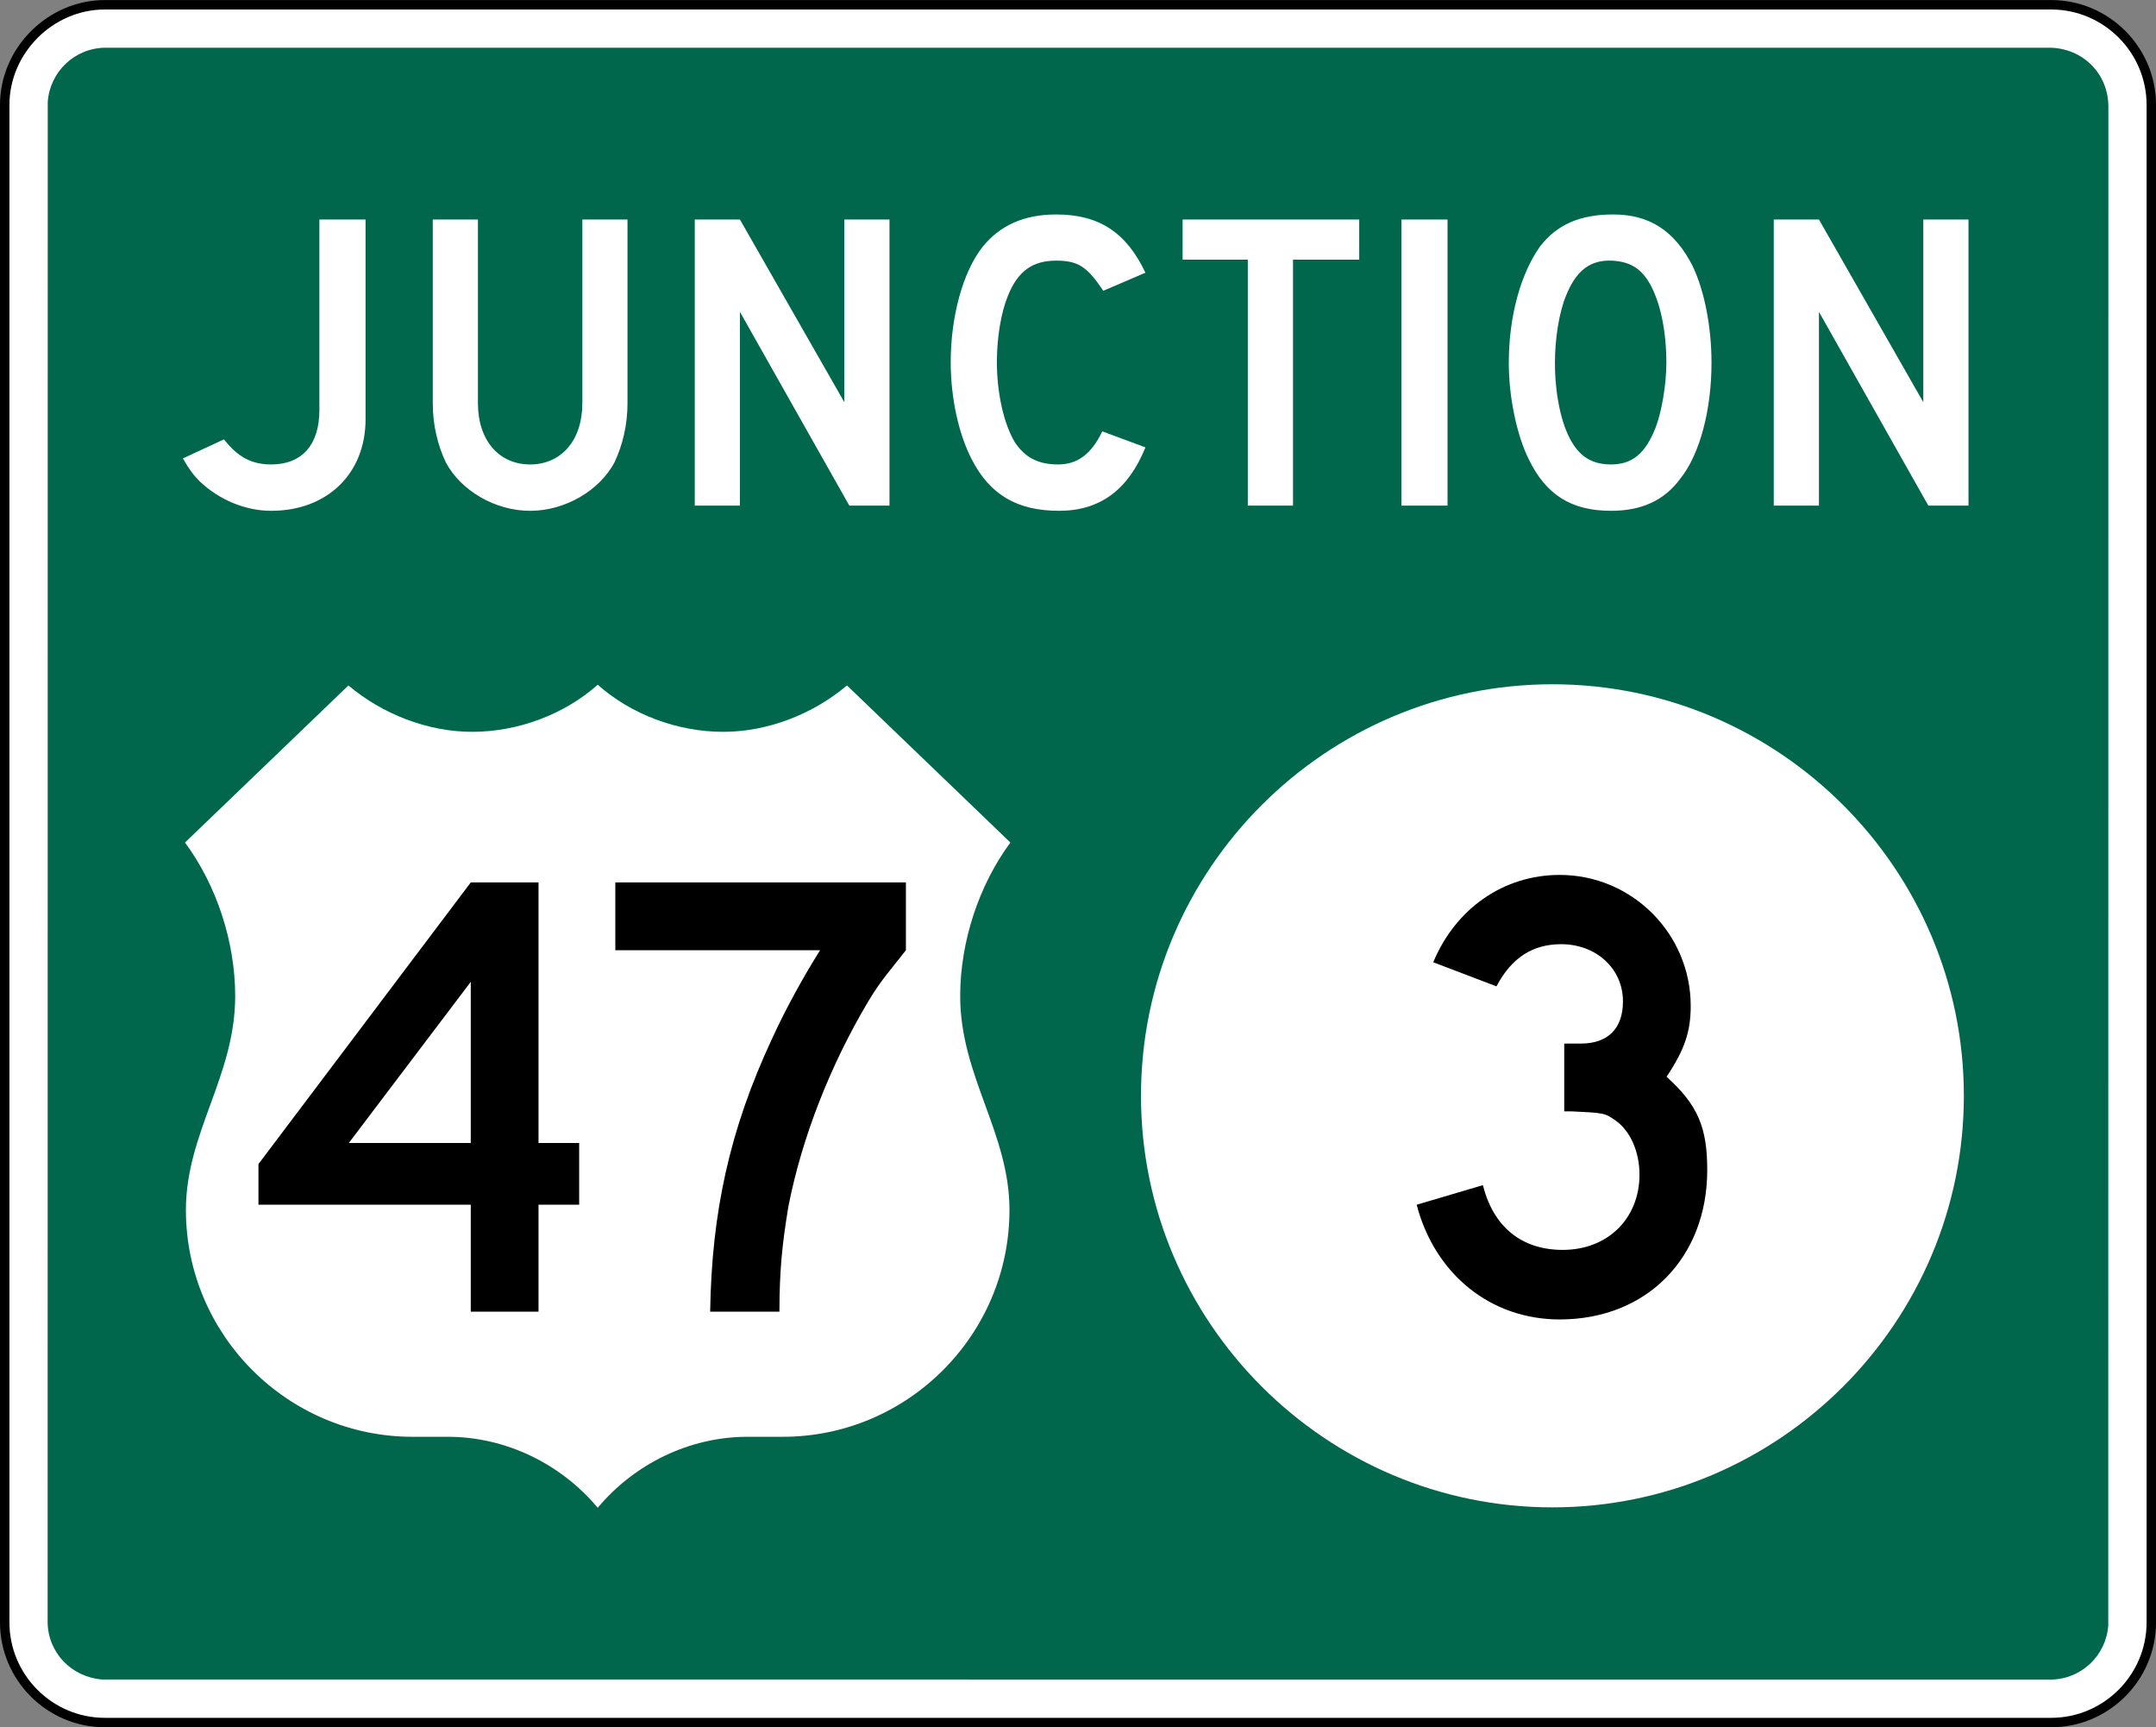 <?xml version="1.0" encoding="UTF-8" standalone="no"?>
<!-- Created with Inkscape (http://www.inkscape.org/) -->

<svg
   xmlns:dc="http://purl.org/dc/elements/1.1/"
   xmlns:cc="http://creativecommons.org/ns#"
   xmlns:rdf="http://www.w3.org/1999/02/22-rdf-syntax-ns#"
   xmlns:svg="http://www.w3.org/2000/svg"
   xmlns="http://www.w3.org/2000/svg"
   xmlns:sodipodi="http://sodipodi.sourceforge.net/DTD/sodipodi-0.dtd"
   xmlns:inkscape="http://www.inkscape.org/namespaces/inkscape"
   id="svg17624"
   version="1.1"
   inkscape:version="0.48.2 r9819"
   width="685.352"
   height="548.906"
   xml:space="preserve"
   sodipodi:docname="AJAX1.svg"><rect width="100%" height="100%" fill="#808080" stroke="none"/><defs
     id="defs17628"><inkscape:perspective
       sodipodi:type="inkscape:persp3d"
       inkscape:vp_x="0 : 0.5 : 1"
       inkscape:vp_y="0 : 1000 : 0"
       inkscape:vp_z="1 : 0.5 : 1"
       inkscape:persp3d-origin="0.5 : 0.33333333 : 1"
       id="perspective17632" /><clipPath
       clipPathUnits="userSpaceOnUse"
       id="clipPath17642"><path
         d="m -2,710 501,0 0,-711 -501,0 0,711 z"
         id="path17644"
         inkscape:connector-curvature="0" /></clipPath><clipPath
       clipPathUnits="userSpaceOnUse"
       id="clipPath17648"><path
         d="m 0,708.06 498,0 0,-708 -498,0 0,708 z"
         id="path17650"
         inkscape:connector-curvature="0" /></clipPath><clipPath
       clipPathUnits="userSpaceOnUse"
       id="clipPath17798"><path
         d="m -2,710 501,0 0,-711 -501,0 0,711 z"
         id="path17800"
         inkscape:connector-curvature="0" /></clipPath><clipPath
       clipPathUnits="userSpaceOnUse"
       id="clipPath17804"><path
         d="m 0,708.06 498,0 0,-708 -498,0 0,708 z"
         id="path17806"
         inkscape:connector-curvature="0" /></clipPath><clipPath
       id="Clip0"><path
         inkscape:connector-curvature="0"
         d="m 0,0 212.597,0 0,269.292 L 0,269.292 0,0 z"
         transform="translate(0.924,0.88)"
         id="path7" /></clipPath><clipPath
       id="Clip0-8"><path
         inkscape:connector-curvature="0"
         d="m 0,0 170.079,0 0,113.386 L 0,113.386 0,0 z"
         transform="translate(0.099,0.822)"
         id="path7-8" /></clipPath><clipPath
       id="Clip0-1"><path
         inkscape:connector-curvature="0"
         d="m 0,0 287.009,0 0,159.449 L 0,159.449 0,0 z"
         transform="translate(0.396,0.268)"
         id="path7-7" /></clipPath><clipPath
       id="Clip0-9"><path
         inkscape:connector-curvature="0"
         d="m 0,0 170.079,0 0,170.079 L 0,170.079 0,0 z"
         transform="translate(0.461,0.775)"
         id="path7-4" /></clipPath><clipPath
       id="Clip0-4"><path
         inkscape:connector-curvature="0"
         d="m 0,0 340.157,0 0,226.771 L 0,226.771 0,0 z"
         transform="translate(0.922,0.253)"
         id="path7-5" /></clipPath><clipPath
       id="Clip0-5"><path
         inkscape:connector-curvature="0"
         d="m 0,0 255.119,0 0,170.079 L 0,170.079 0,0 z"
         transform="translate(0.147,0.06)"
         id="path7-1" /></clipPath><clipPath
       id="Clip0-0"><path
         inkscape:connector-curvature="0"
         d="m 0,0 170.079,0 0,113.386 L 0,113.386 0,0 z"
         transform="translate(0.067,0.207)"
         id="path7-9" /></clipPath></defs><sodipodi:namedview
     pagecolor="#ffffff"
     bordercolor="#666666"
     borderopacity="1"
     objecttolerance="10"
     gridtolerance="10"
     guidetolerance="10"
     inkscape:pageopacity="0"
     inkscape:pageshadow="2"
     inkscape:window-width="1280"
     inkscape:window-height="1004"
     id="namedview17626"
     showgrid="false"
     inkscape:zoom="1"
     inkscape:cx="259.48443"
     inkscape:cy="375.1526"
     inkscape:window-x="-8"
     inkscape:window-y="-8"
     inkscape:window-maximized="1"
     inkscape:current-layer="g17634"
     fit-margin-top="0"
     fit-margin-left="0"
     fit-margin-right="0"
     fit-margin-bottom="0"
     showguides="true"
     inkscape:guide-bbox="true" /><g
     id="g17634"
     inkscape:groupmode="layer"
     inkscape:label="GG1999P002"
     transform="matrix(1.25,0,0,-1.25,-3327.188,-2462.07)"><path
       d="m 2688.421,-1970.869 494.938,0 c 14.034,0 25.481,-11.443 25.481,-25.473 l 0,-385.766 c 0,-14.031 -11.447,-25.481 -25.481,-25.481 l -494.938,0 c -14.035,0 -25.473,11.45 -25.473,25.481 l 0,385.766 c 0,13.855 11.622,25.473 25.473,25.473"
       style="fill:#ffffff;fill-opacity:1;fill-rule:nonzero;stroke:#000000;stroke-width:2.4;stroke-linecap:butt;stroke-linejoin:miter;stroke-miterlimit:4;stroke-opacity:1;stroke-dasharray:none"
       id="path5851"
       inkscape:connector-curvature="0" /><path
       d="m 3183.231,-1981.787 c 8.181,-0.23 14.529,-6.472 14.688,-14.696 l -0.024,-386.377 c -0.541,-7.753 -6.904,-13.751 -14.665,-13.805 l -495.56,0.024 c -7.729,0.615 -13.782,6.842 -13.809,14.669 l 0.028,386.377 c 0.545,7.753 6.904,13.751 14.673,13.809 l 494.669,0"
       style="fill:#00674c;fill-opacity:1;fill-rule:evenodd;stroke:none"
       id="path5855"
       inkscape:connector-curvature="0" /><path
       d="m 3162.349,-2098.205 0,72.746 -11.493,0 0,-46.451 -26.54,46.451 -11.489,0 0,-72.746 11.489,0 0,49.269 27.824,-49.269 10.209,0 z m -76.832,36.246 c 0,-5.612 -1.269,-12.758 -2.806,-16.588 -2.553,-6.379 -5.877,-9.189 -11.236,-9.189 -4.596,0 -7.652,1.786 -9.956,5.612 -2.806,4.593 -4.34,12.509 -4.34,20.165 0,6.13 1.024,12.766 2.81,17.105 2.549,6.379 6.126,9.185 11.738,8.932 4.34,-0.253 7.154,-1.786 9.45,-5.62 2.802,-4.846 4.34,-12.244 4.34,-20.418 m 11.478,0 c 0,9.185 -1.779,18.378 -4.842,24.757 -4.593,8.94 -10.976,13.023 -20.169,13.023 -8.422,0 -14.291,-2.549 -18.627,-8.173 -4.853,-6.885 -7.912,-17.604 -7.912,-29.607 0,-8.675 2.039,-18.378 5.099,-24.5 4.34,-8.936 10.723,-13.062 20.931,-13.062 7.663,0 13.525,2.592 17.615,8.216 5.098,6.379 7.905,17.86 7.905,29.346 m -67.126,36.499 -11.734,0 0,-72.746 11.734,0 0,72.746 z m -22.461,-10.209 0,10.209 -44.918,0 0,-10.209 16.584,0 0,-62.537 11.493,0 0,62.537 16.841,0 z m -54.368,-47.724 -10.972,4.075 c -2.814,-5.865 -6.383,-8.418 -11.24,-8.418 -5.098,0 -8.418,1.786 -10.972,5.612 -2.806,4.593 -4.593,12.509 -4.593,20.422 0,6.126 1.024,12.509 2.806,16.849 2.553,6.379 6.383,8.932 12.252,8.932 5.616,0 7.909,-1.534 11.995,-7.66 l 10.723,4.593 c -4.849,10.213 -11.742,14.809 -22.718,14.809 -8.169,0 -14.296,-2.814 -18.639,-8.173 -5.095,-6.379 -8.162,-17.864 -8.162,-29.35 0,-9.189 2.039,-18.374 5.359,-24.757 4.589,-8.936 11.489,-13.062 22.208,-13.062 10.466,0 17.615,5.402 21.951,16.128 m -65.086,-14.813 0,72.746 -11.486,0 0,-46.451 -26.555,46.451 -11.481,0 0,-72.746 11.481,0 0,49.269 27.828,-49.269 10.213,0 z m -66.628,26.038 0,46.708 -11.482,0 0,-46.708 c 0,-9.442 -5.359,-15.568 -13.28,-15.568 -7.912,0 -13.272,6.126 -13.272,15.568 l 0,46.708 -11.485,0 0,-46.708 c 0,-5.616 1.28,-10.723 3.328,-15.062 3.822,-7.146 12.501,-12.291 21.43,-12.291 8.94,0 17.615,5.145 21.445,12.291 2.043,4.34 3.316,9.446 3.316,15.062 m -66.612,-4.083 0,50.791 -11.742,0 0,-48.495 c 0,-8.675 -4.343,-13.782 -12.256,-13.782 -4.849,0 -8.426,1.786 -12.007,6.379 l -10.458,-4.853 c 1.782,-3.055 2.806,-4.34 4.336,-5.873 4.853,-4.589 11.489,-7.438 18.129,-7.438 14.295,0 23.998,9.485 23.998,23.27"
       style="fill:#ffffff;fill-opacity:1;fill-rule:evenodd;stroke:none"
       id="path5859"
       inkscape:connector-curvature="0" /><path
       d="m 2813.756,-2352.991 c -9.368,11.213 -23.438,18.051 -38.068,18.051 l -3.787,0 -5.212,0 c -31.755,0 -57.66,25.902 -57.66,57.668 0,19.635 12.532,34.047 12.532,54.348 0,13.805 -4.69,28.128 -12.762,39.068 l 41.559,39.936 c 8.551,-7.224 20.056,-11.793 31.459,-11.793 11.598,0 23.375,4.371 31.938,11.972 8.551,-7.601 20.332,-11.972 31.926,-11.972 11.404,0 22.909,4.569 31.463,11.793 l 41.551,-39.936 c -8.064,-10.94 -12.762,-25.263 -12.762,-39.068 0,-20.301 12.532,-34.713 12.532,-54.348 0,-31.767 -25.905,-57.668 -57.66,-57.668 l -5.204,0 -3.795,0 c -14.626,0 -28.7,-6.838 -38.052,-18.051"
       style="fill:#ffffff;fill-opacity:1;fill-rule:evenodd;stroke:none"
       id="path5863"
       inkscape:connector-curvature="0" /><path
       d="m 3056.541,-2143.621 c 57.625,0 104.629,-47 104.629,-104.629 0,-57.621 -47.004,-104.629 -104.629,-104.629 -57.633,0 -104.633,47.008 -104.633,104.629 0,57.629 47,104.629 104.633,104.629"
       style="fill:#ffffff;fill-opacity:1;fill-rule:evenodd;stroke:none"
       id="path5871"
       inkscape:connector-curvature="0" /><path
       d="m 2892.126,-2211.237 0,17.234 -73.898,0 0,-17.234 52.072,0 c -3.83,-6.122 -8.422,-14.163 -12.256,-22.589 -10.719,-22.963 -15.311,-44.034 -15.697,-69.309 l 17.615,0 c 0,10.726 0.763,17.623 2.292,26.812 3.456,17.615 10.726,35.993 20.297,52.072 3.452,5.748 5.745,8.045 9.574,13.015 m -110.658,-49.008 -31.012,0 31.012,40.971 0,-40.971 z m 27.567,-15.697 0,15.697 -10.337,0 0,66.242 -17.23,0 -53.99,-71.602 0,-10.337 53.99,0 0,-27.194 17.23,0 0,27.194 10.337,0 z"
       style="fill:#000000;fill-opacity:1;fill-rule:evenodd;stroke:none"
       id="path5867"
       inkscape:connector-curvature="0" /><path
       d="m 3095.909,-2267.14 c 0,10.726 -2.288,16.471 -10.341,23.741 4.608,6.893 6.138,11.493 6.138,18 0,18.37 -14.938,33.308 -33.312,33.308 -14.171,0 -26.419,-8.422 -32.164,-22.204 l 16.082,-6.126 c 3.83,7.274 9.189,10.719 16.463,10.719 8.808,0 15.704,-6.126 15.704,-14.549 0,-6.897 -3.83,-10.719 -10.726,-10.719 l -3.452,0 -0.37,0 -0.389,0 0,0.377 0,-17.611 1.907,0 c 8.045,-0.389 8.43,-0.389 11.108,-2.296 3.83,-2.678 6.126,-8.041 6.126,-13.789 0,-11.104 -8.033,-19.133 -19.522,-19.133 -10.337,0 -17.619,5.733 -20.297,16.459 l -16.849,-4.978 c 4.604,-17.615 18.763,-29.163 36.379,-29.163 22.204,0 37.515,15.767 37.515,37.963"
       style="fill:#000000;fill-opacity:1;fill-rule:evenodd;stroke:none"
       id="path5875"
       inkscape:connector-curvature="0" /></g></svg>